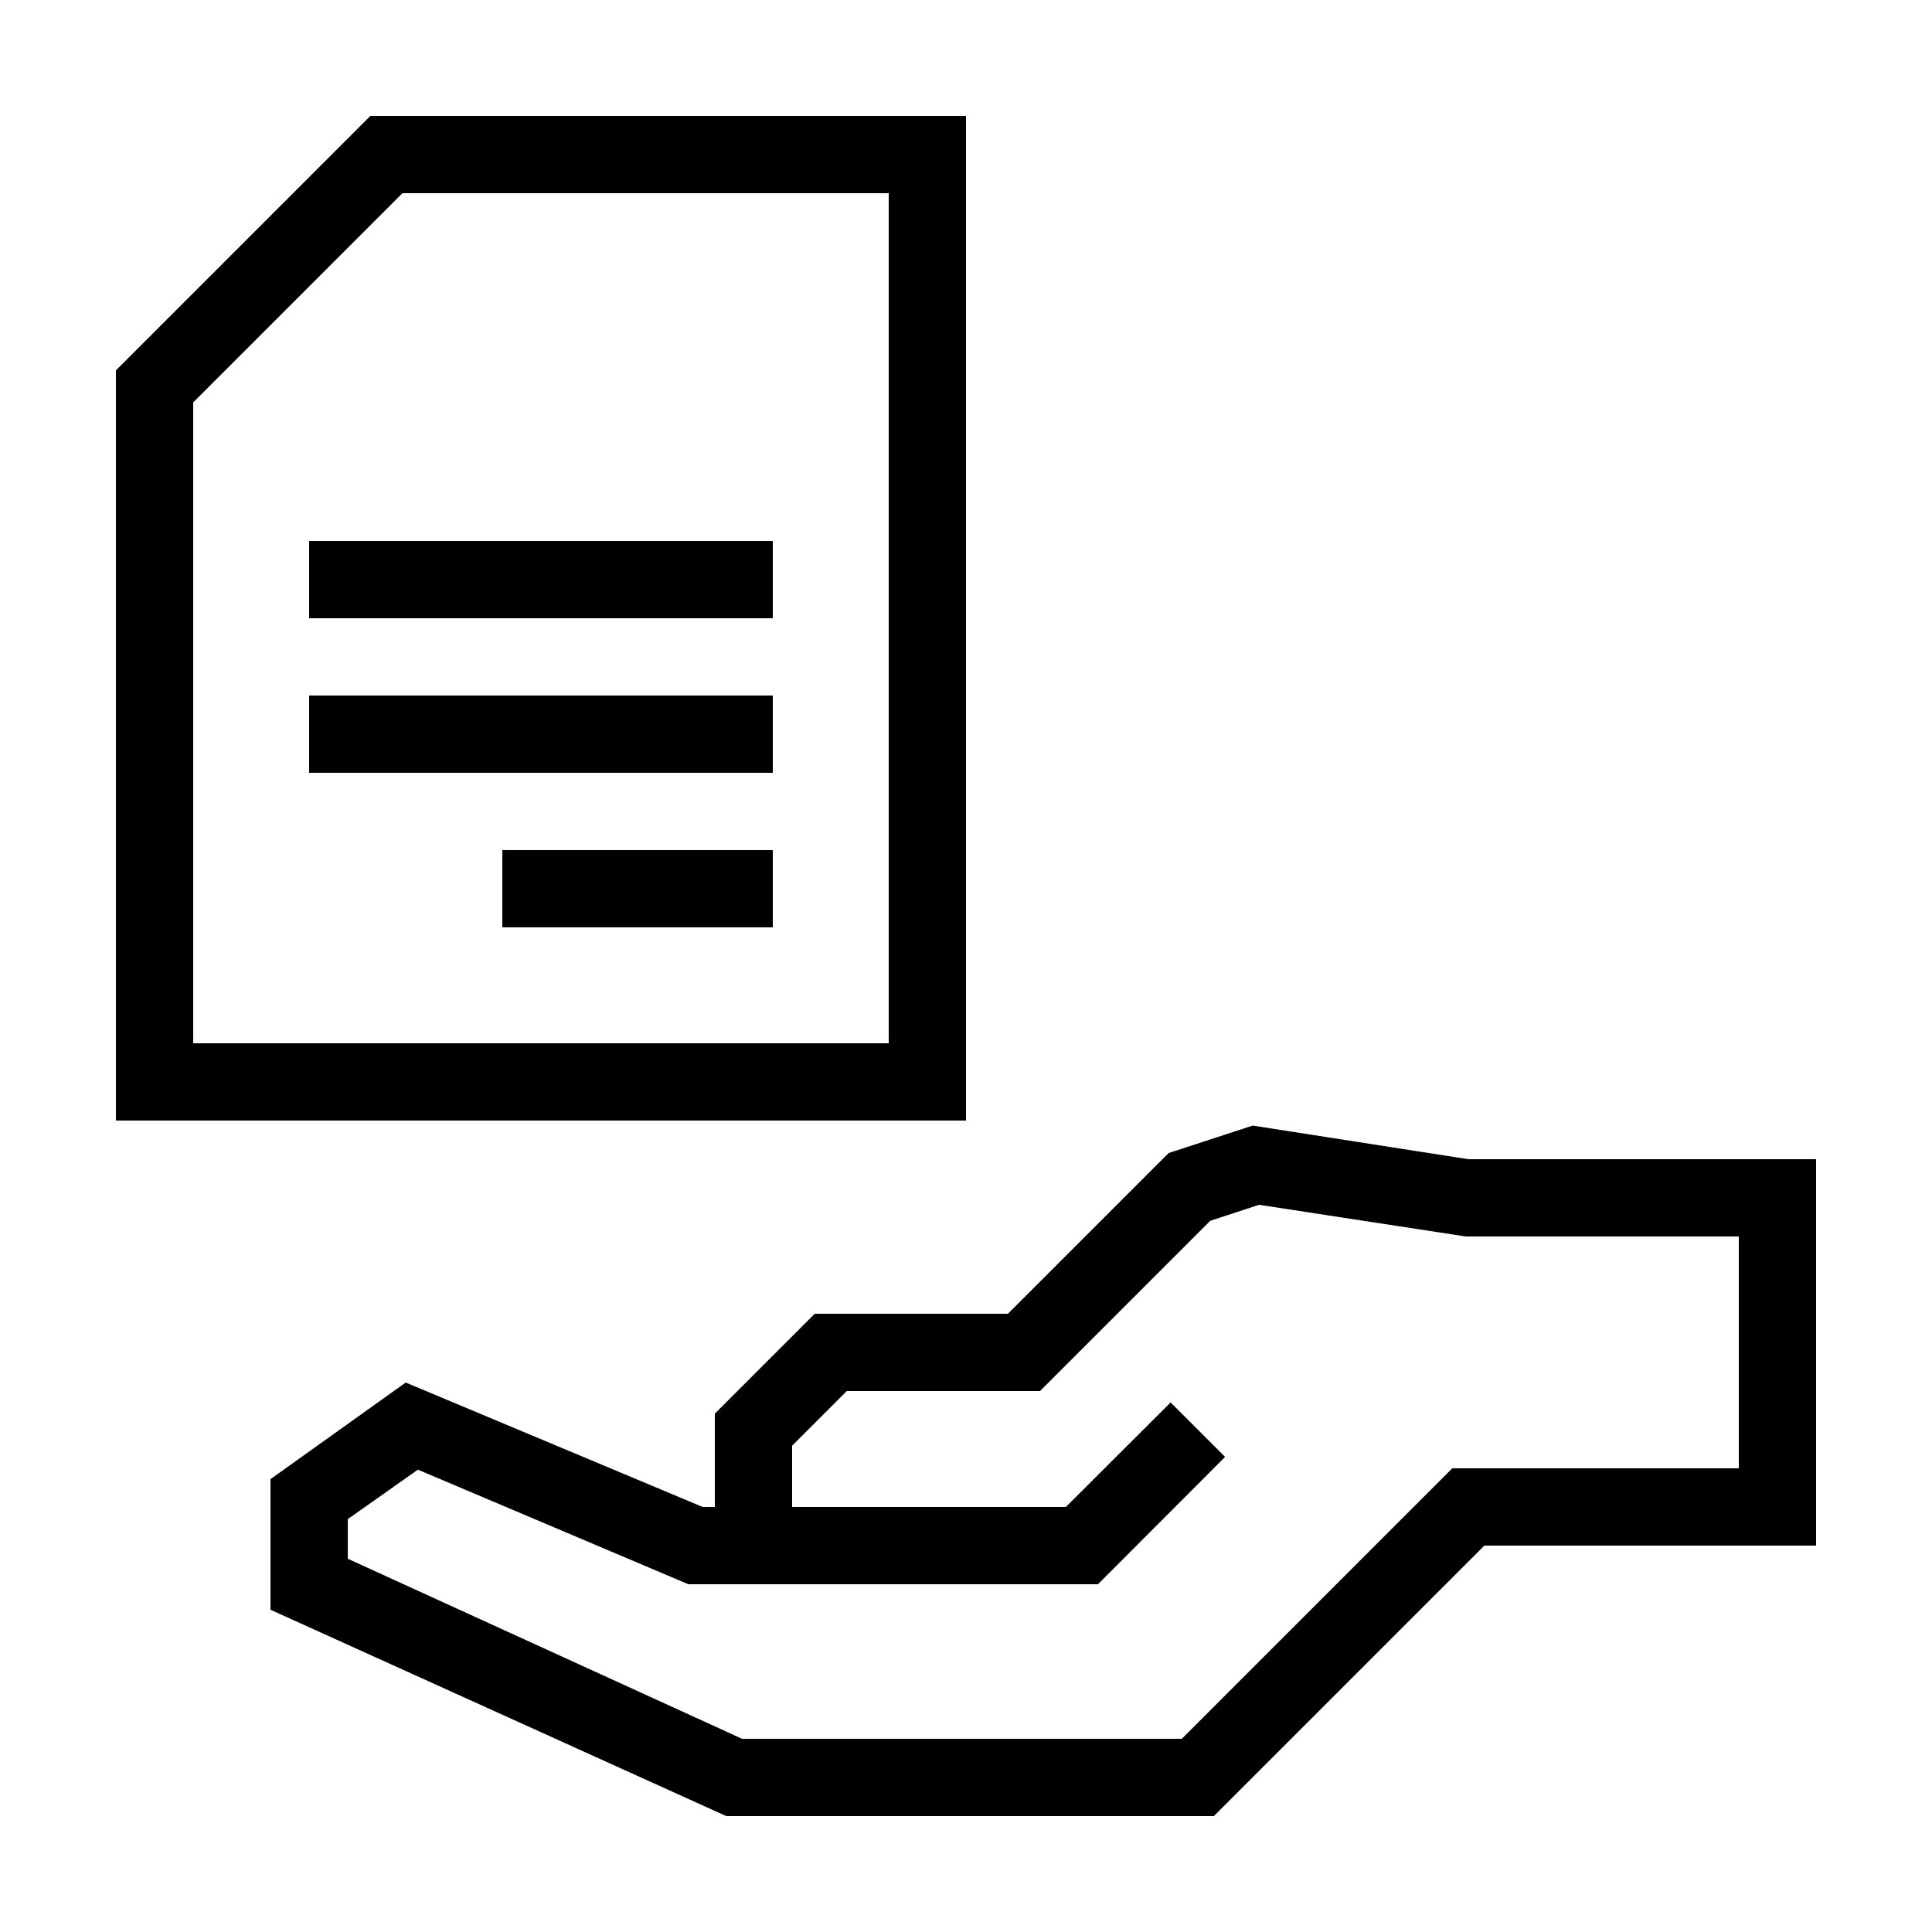 <?xml version="1.0" encoding="UTF-8" standalone="no"?>
<svg
   xmlns:dc="http://purl.org/dc/elements/1.1/"
   xmlns:cc="http://creativecommons.org/ns#"
   xmlns:rdf="http://www.w3.org/1999/02/22-rdf-syntax-ns#"
   xmlns:svg="http://www.w3.org/2000/svg"
   xmlns="http://www.w3.org/2000/svg"
   xmlns:sodipodi="http://sodipodi.sourceforge.net/DTD/sodipodi-0.dtd"
   xmlns:inkscape="http://www.inkscape.org/namespaces/inkscape"
   data-name="Warstwa 1"
   viewBox="0 0 100 100"
   x="0px"
   y="0px"
   id="svg202"
   version="1.1"
   inkscape:version="0.91 r13725"
   sodipodi:docname="the_magician_paper.svg">
  <defs
     id="defs218" />
  <sodipodi:namedview
     pagecolor="#ffffff"
     bordercolor="#666666"
     borderopacity="1"
     objecttolerance="10"
     gridtolerance="10"
     guidetolerance="10"
     inkscape:pageopacity="0"
     inkscape:pageshadow="2"
     inkscape:window-width="640"
     inkscape:window-height="480"
     id="namedview216"
     showgrid="false"
     inkscape:zoom="2.36"
     inkscape:cx="50"
     inkscape:cy="50"
     inkscape:window-x="0"
     inkscape:window-y="0"
     inkscape:window-maximized="0"
     inkscape:current-layer="svg202" />
  <title
     id="title204">hand_file</title>
  <path
     d="m 36.37,78 0.63,0 0,-4.83 5.17,-5.17 10,0 8.32,-8.32 4.35,-1.42 L 76,60 94,60 94,80 76.83,80 62.83,94 37.59,94 14,83.32 l 0,-6.76 7,-5 z M 18,80.68 38.41,90 l 22.76,0 14,-14 14.83,0 0,-12 -14.13,0 -10.7,-1.64 -2.53,0.83 -8.81,8.81 -10,0 -2.83,2.83 0,3.17 14.17,0 5.42,-5.41 2.82,2.82 -6.58,6.59 -21.2,0 -14,-5.93 -3.63,2.56 z"
     id="path206"
     inkscape:connector-curvature="0" />
  <path
     d="M 19.17,6 50,6 50,58 6,58 6,19.17 Z M 10,54 46,54 46,10 20.83,10 10,20.83 Z"
     id="path208"
     inkscape:connector-curvature="0" />
  <rect
     x="-40"
     y="28"
     width="24"
     height="4"
     id="rect210"
     transform="scale(-1,1)" />
  <rect
     x="-40"
     y="36"
     width="24"
     height="4"
     id="rect212"
     transform="scale(-1,1)" />
  <rect
     x="-40"
     y="44"
     width="14"
     height="4"
     id="rect214"
     transform="scale(-1,1)" />
</svg>
